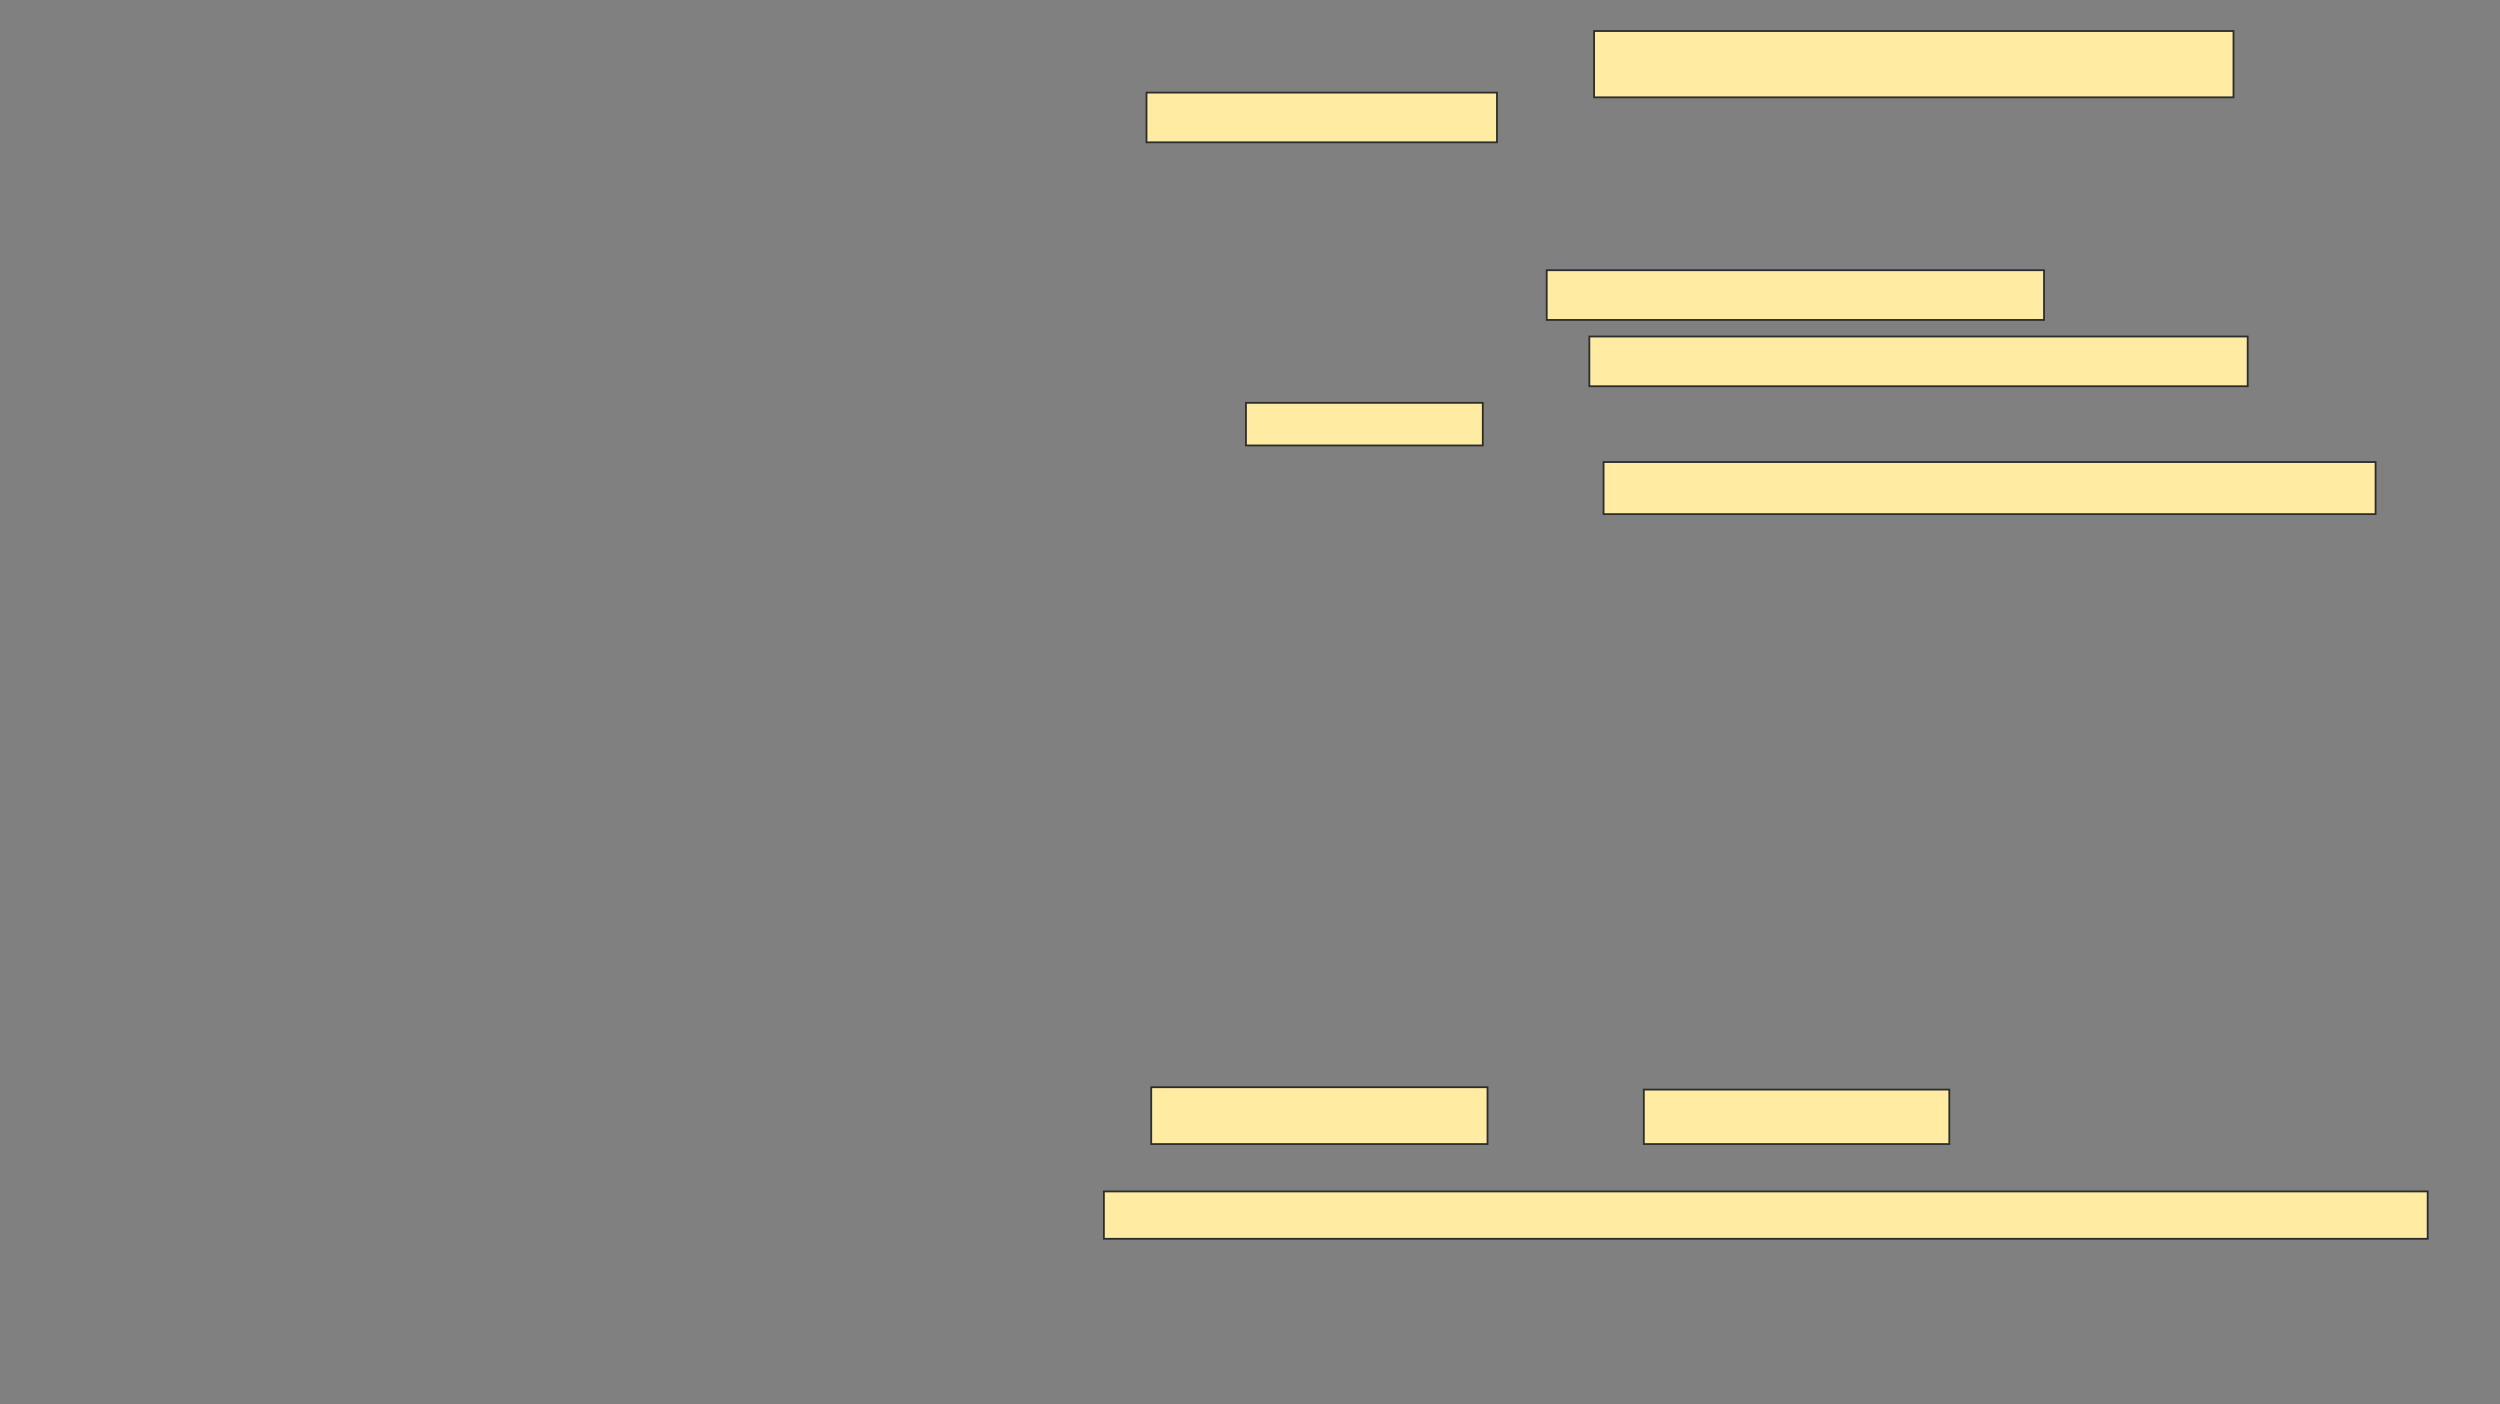 <svg xmlns="http://www.w3.org/2000/svg" width="1371" height="770">
 <rect width="100%" height="100%" fill="#808080" stroke="none"/>
 <!-- Created with Image Occlusion Enhanced -->
 <g>
  <title>Labels</title>
 </g>
 <g>
  <title>Masks</title>
  <g id="a71bcfed4a3445978573369d458c59a4-ao-1">
   <rect height="36.364" width="350.649" y="17.013" x="874.195" stroke="#2D2D2D" fill="#FFEBA2"/>
   <rect height="27.273" width="192.208" y="50.779" x="628.74" stroke="#2D2D2D" fill="#FFEBA2"/>
   <rect height="27.273" width="272.727" y="148.182" x="848.221" stroke="#2D2D2D" fill="#FFEBA2"/>
   <rect height="27.273" width="361.039" y="184.545" x="871.597" stroke="#2D2D2D" fill="#FFEBA2"/>
   <rect height="23.377" width="129.87" y="220.909" x="683.286" stroke="#2D2D2D" fill="#FFEBA2"/>
   <rect height="28.571" width="423.377" y="253.377" x="879.39" stroke="#2D2D2D" fill="#FFEBA2"/>
  </g>
  
  <g id="a71bcfed4a3445978573369d458c59a4-ao-3">
   <rect height="31.169" width="184.416" y="596.234" x="631.338" stroke="#2D2D2D" fill="#FFEBA2"/>
   <rect height="29.87" width="167.532" y="597.532" x="901.467" stroke="#2D2D2D" fill="#FFEBA2"/>
   <rect height="25.974" width="725.974" y="653.377" x="605.364" stroke="#2D2D2D" fill="#FFEBA2"/>
  </g>
 </g>
</svg>